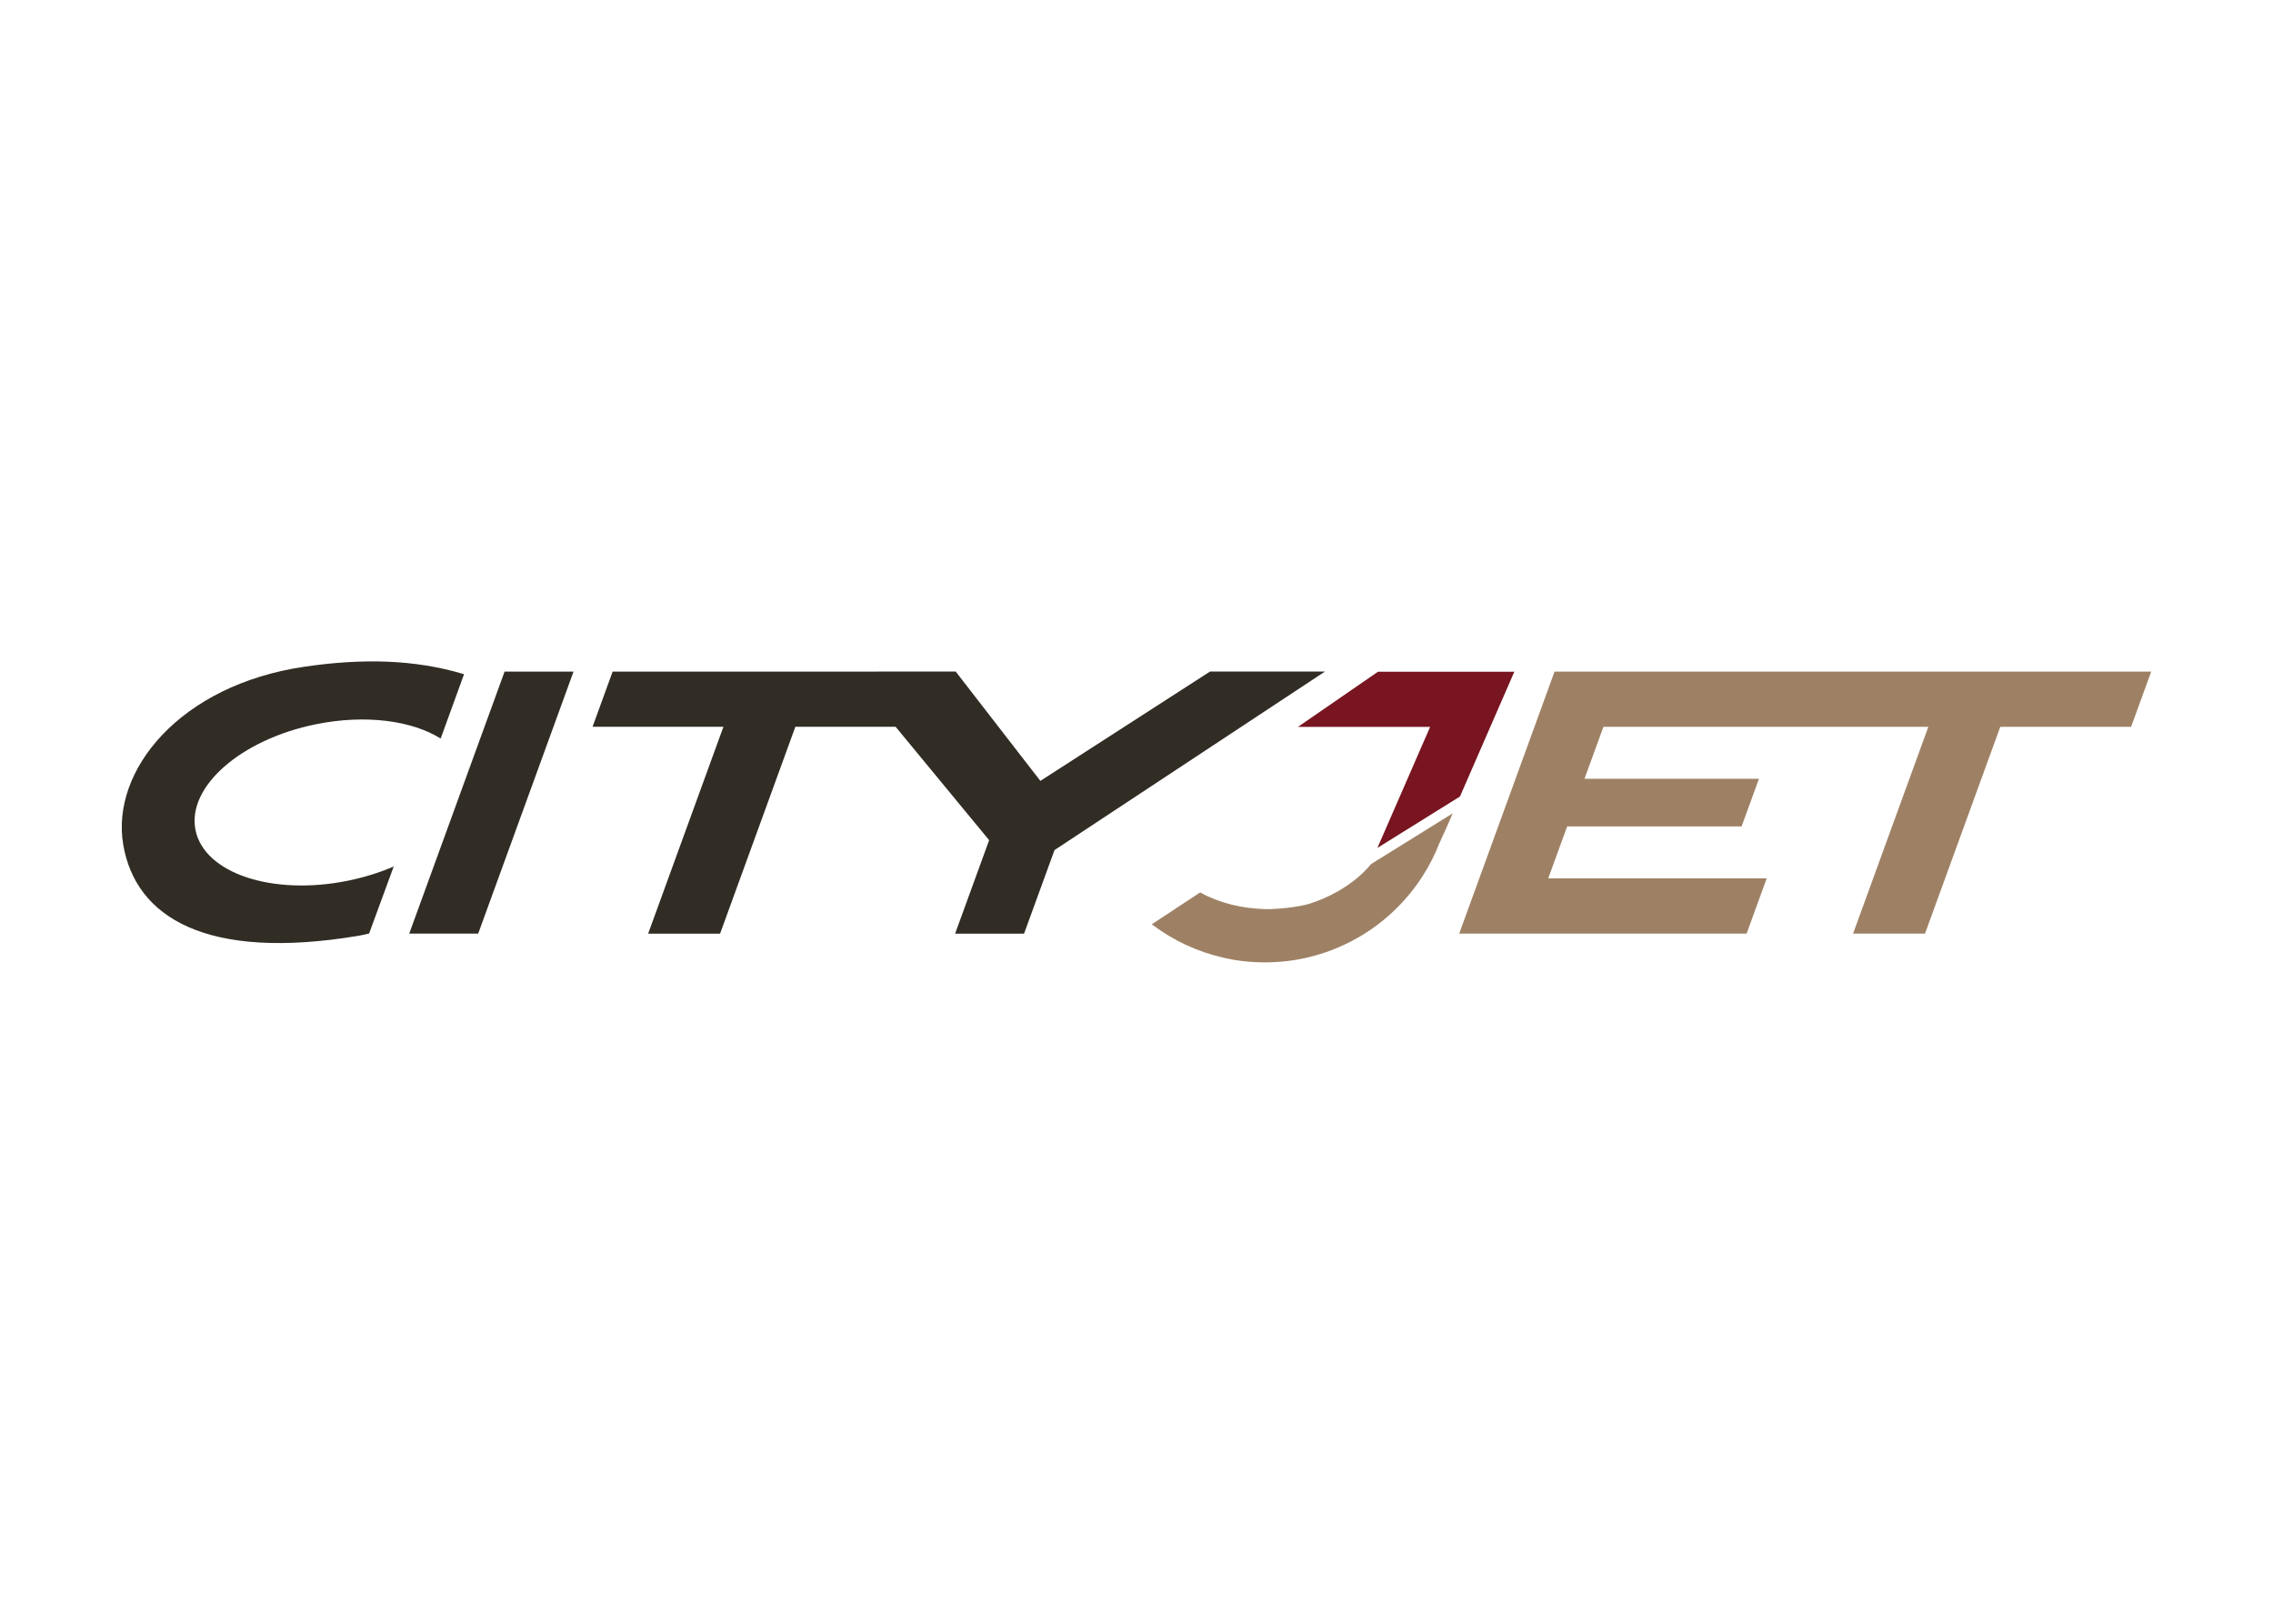 <svg clip-rule="evenodd" fill-rule="evenodd" stroke-linejoin="round" stroke-miterlimit="1.414" viewBox="0 0 560 400" xmlns="http://www.w3.org/2000/svg"><g fill-rule="nonzero"><path d="m0 0h3.248l4.491 12.339h-3.248z" fill="#312d25" transform="matrix(5.231 0 0 -5.231 100.82 229.994)"/><path d="m0 0h-4.294-9.259l-4.492-12.339h13.537l.946 2.6h-10.289l.891 2.446h8.216l.818 2.246h-8.216l.89 2.447h15.303l-3.545-9.739h3.389l3.545 9.739h6.162l.946 2.6z" fill="#9e8165" transform="matrix(5.231 0 0 -5.231 453.894 165.443)"/><path d="m0 0h-5.415l-7.989-5.149-3.988 5.149-16.158-.003-.945-2.598h6.163l-3.545-9.741h3.388l3.545 9.741h4.723l4.404-5.339-1.602-4.402h3.247l1.434 3.935z" fill="#312d25" transform="matrix(5.231 0 0 -5.231 326.433 165.435)"/><path d="m0 0h-6.411l-3.771-2.599h6.224l.002.001-2.483-5.7 3.888 2.42 2.561 5.878z" fill="#781520" transform="matrix(5.231 0 0 -5.231 373.034 165.473)"/><path d="m0 0 1.158 3.154c-.661-.284-1.39-.514-2.167-.671-3.547-.717-6.756.352-7.168 2.387-.411 2.036 2.131 4.267 5.678 4.985 2.338.472 4.528.169 5.868-.676l1.101 3.031c-2.319.7-4.795.754-7.528.351-5.863-.864-9.115-4.893-8.523-8.379.579-3.405 3.882-5.495 11.095-4.288.165.027.326.068.486.106" fill="#312d25" transform="matrix(5.231 0 0 -5.231 90.94 229.96)"/><path d="m0 0c-.563-.184-1.686-.279-2.132-.265-1.105.035-2.147.287-3.053.786l-2.253-1.485-.023-.017c.002-.002.005-.002.007-.005l-.002-.002c.016-.009.03-.021.047-.03.963-.721 2.076-1.248 3.288-1.526.054-.014.108-.028.165-.038.235-.054.473-.094.716-.122.122-.014.242-.028.365-.038.065-.004.129-.009.193-.012.183-.013.364-.018.55-.018.678 0 1.337.075 1.971.221.823.188 1.603.492 2.321.894.591.328 1.139.723 1.636 1.175.009.007.016.014.023.021.558.511 1.05 1.092 1.462 1.73.003.003.005.008.005.01.315.487.584 1.008.795 1.554.351.748.629 1.412.629 1.412l-3.854-2.395s-.874-1.203-2.856-1.85" fill="#9e8165" transform="matrix(5.231 0 0 -5.231 322.798 222.572)"/></g></svg>